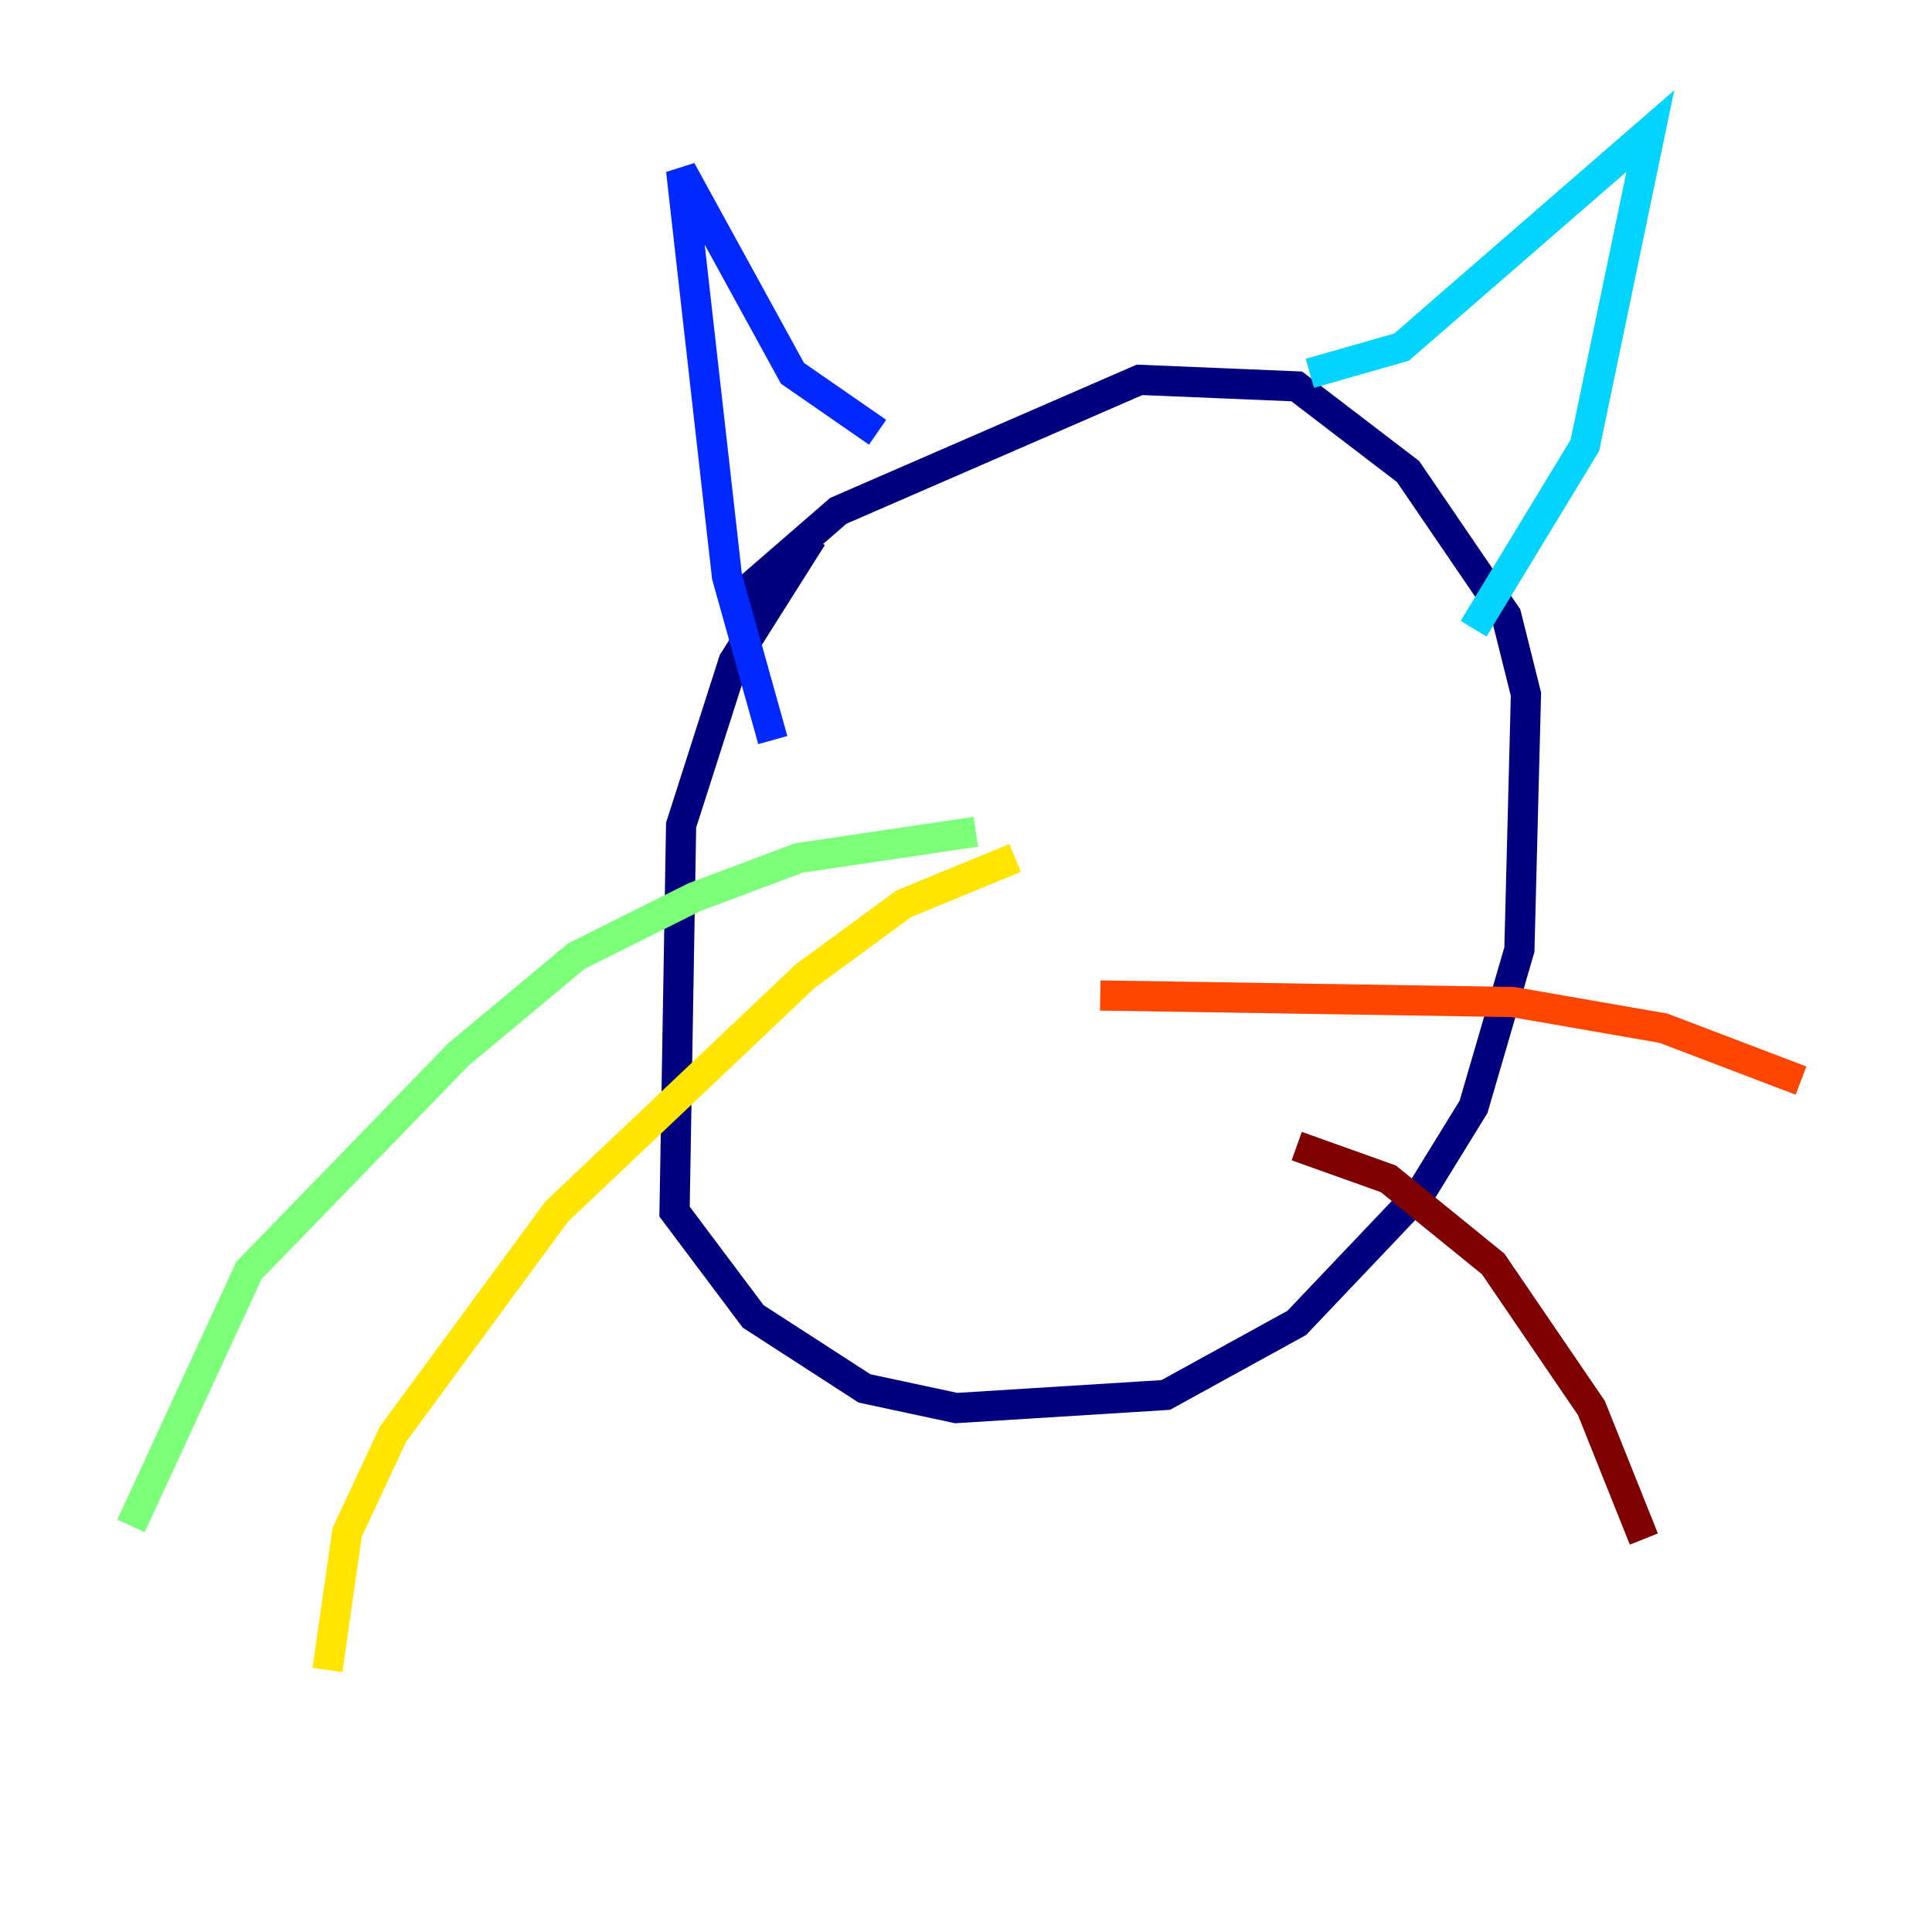 <?xml version="1.0" encoding="utf-8" ?>
<svg baseProfile="tiny" height="128" version="1.2" viewBox="0,0,128,128" width="128" xmlns="http://www.w3.org/2000/svg" xmlns:ev="http://www.w3.org/2001/xml-events" xmlns:xlink="http://www.w3.org/1999/xlink"><defs /><polyline fill="none" points="53.803,35.58 48.597,43.824 45.125,54.671 44.691,80.271 49.898,87.214 57.275,91.986 63.349,93.288 77.234,92.42 85.912,87.647 94.156,78.969 97.627,73.329 100.664,62.915 101.098,45.993 99.797,40.786 93.288,31.241 85.912,25.6 75.498,25.166 55.539,33.844 49.031,39.485" stroke="#00007f" stroke-width="2" /><polyline fill="none" points="58.142,28.637 52.502,24.732 45.125,11.281 48.163,38.183 51.2,49.031" stroke="#0028ff" stroke-width="2" /><polyline fill="none" points="86.78,24.732 92.854,22.997 109.342,8.678 105.003,29.505 97.627,41.654" stroke="#00d4ff" stroke-width="2" /><polyline fill="none" points="64.651,55.105 52.936,56.841 45.993,59.444 38.183,63.349 30.373,69.858 16.488,84.176 8.678,101.098" stroke="#7cff79" stroke-width="2" /><polyline fill="none" points="67.254,56.841 59.878,59.878 53.37,64.651 36.881,80.271 26.034,95.024 22.997,101.532 21.695,110.644" stroke="#ffe500" stroke-width="2" /><polyline fill="none" points="72.895,65.953 100.231,66.386 110.21,68.122 119.322,71.593" stroke="#ff4600" stroke-width="2" /><polyline fill="none" points="85.912,75.932 91.986,78.102 98.929,83.742 105.437,93.288 108.909,101.966" stroke="#7f0000" stroke-width="2" /></svg>